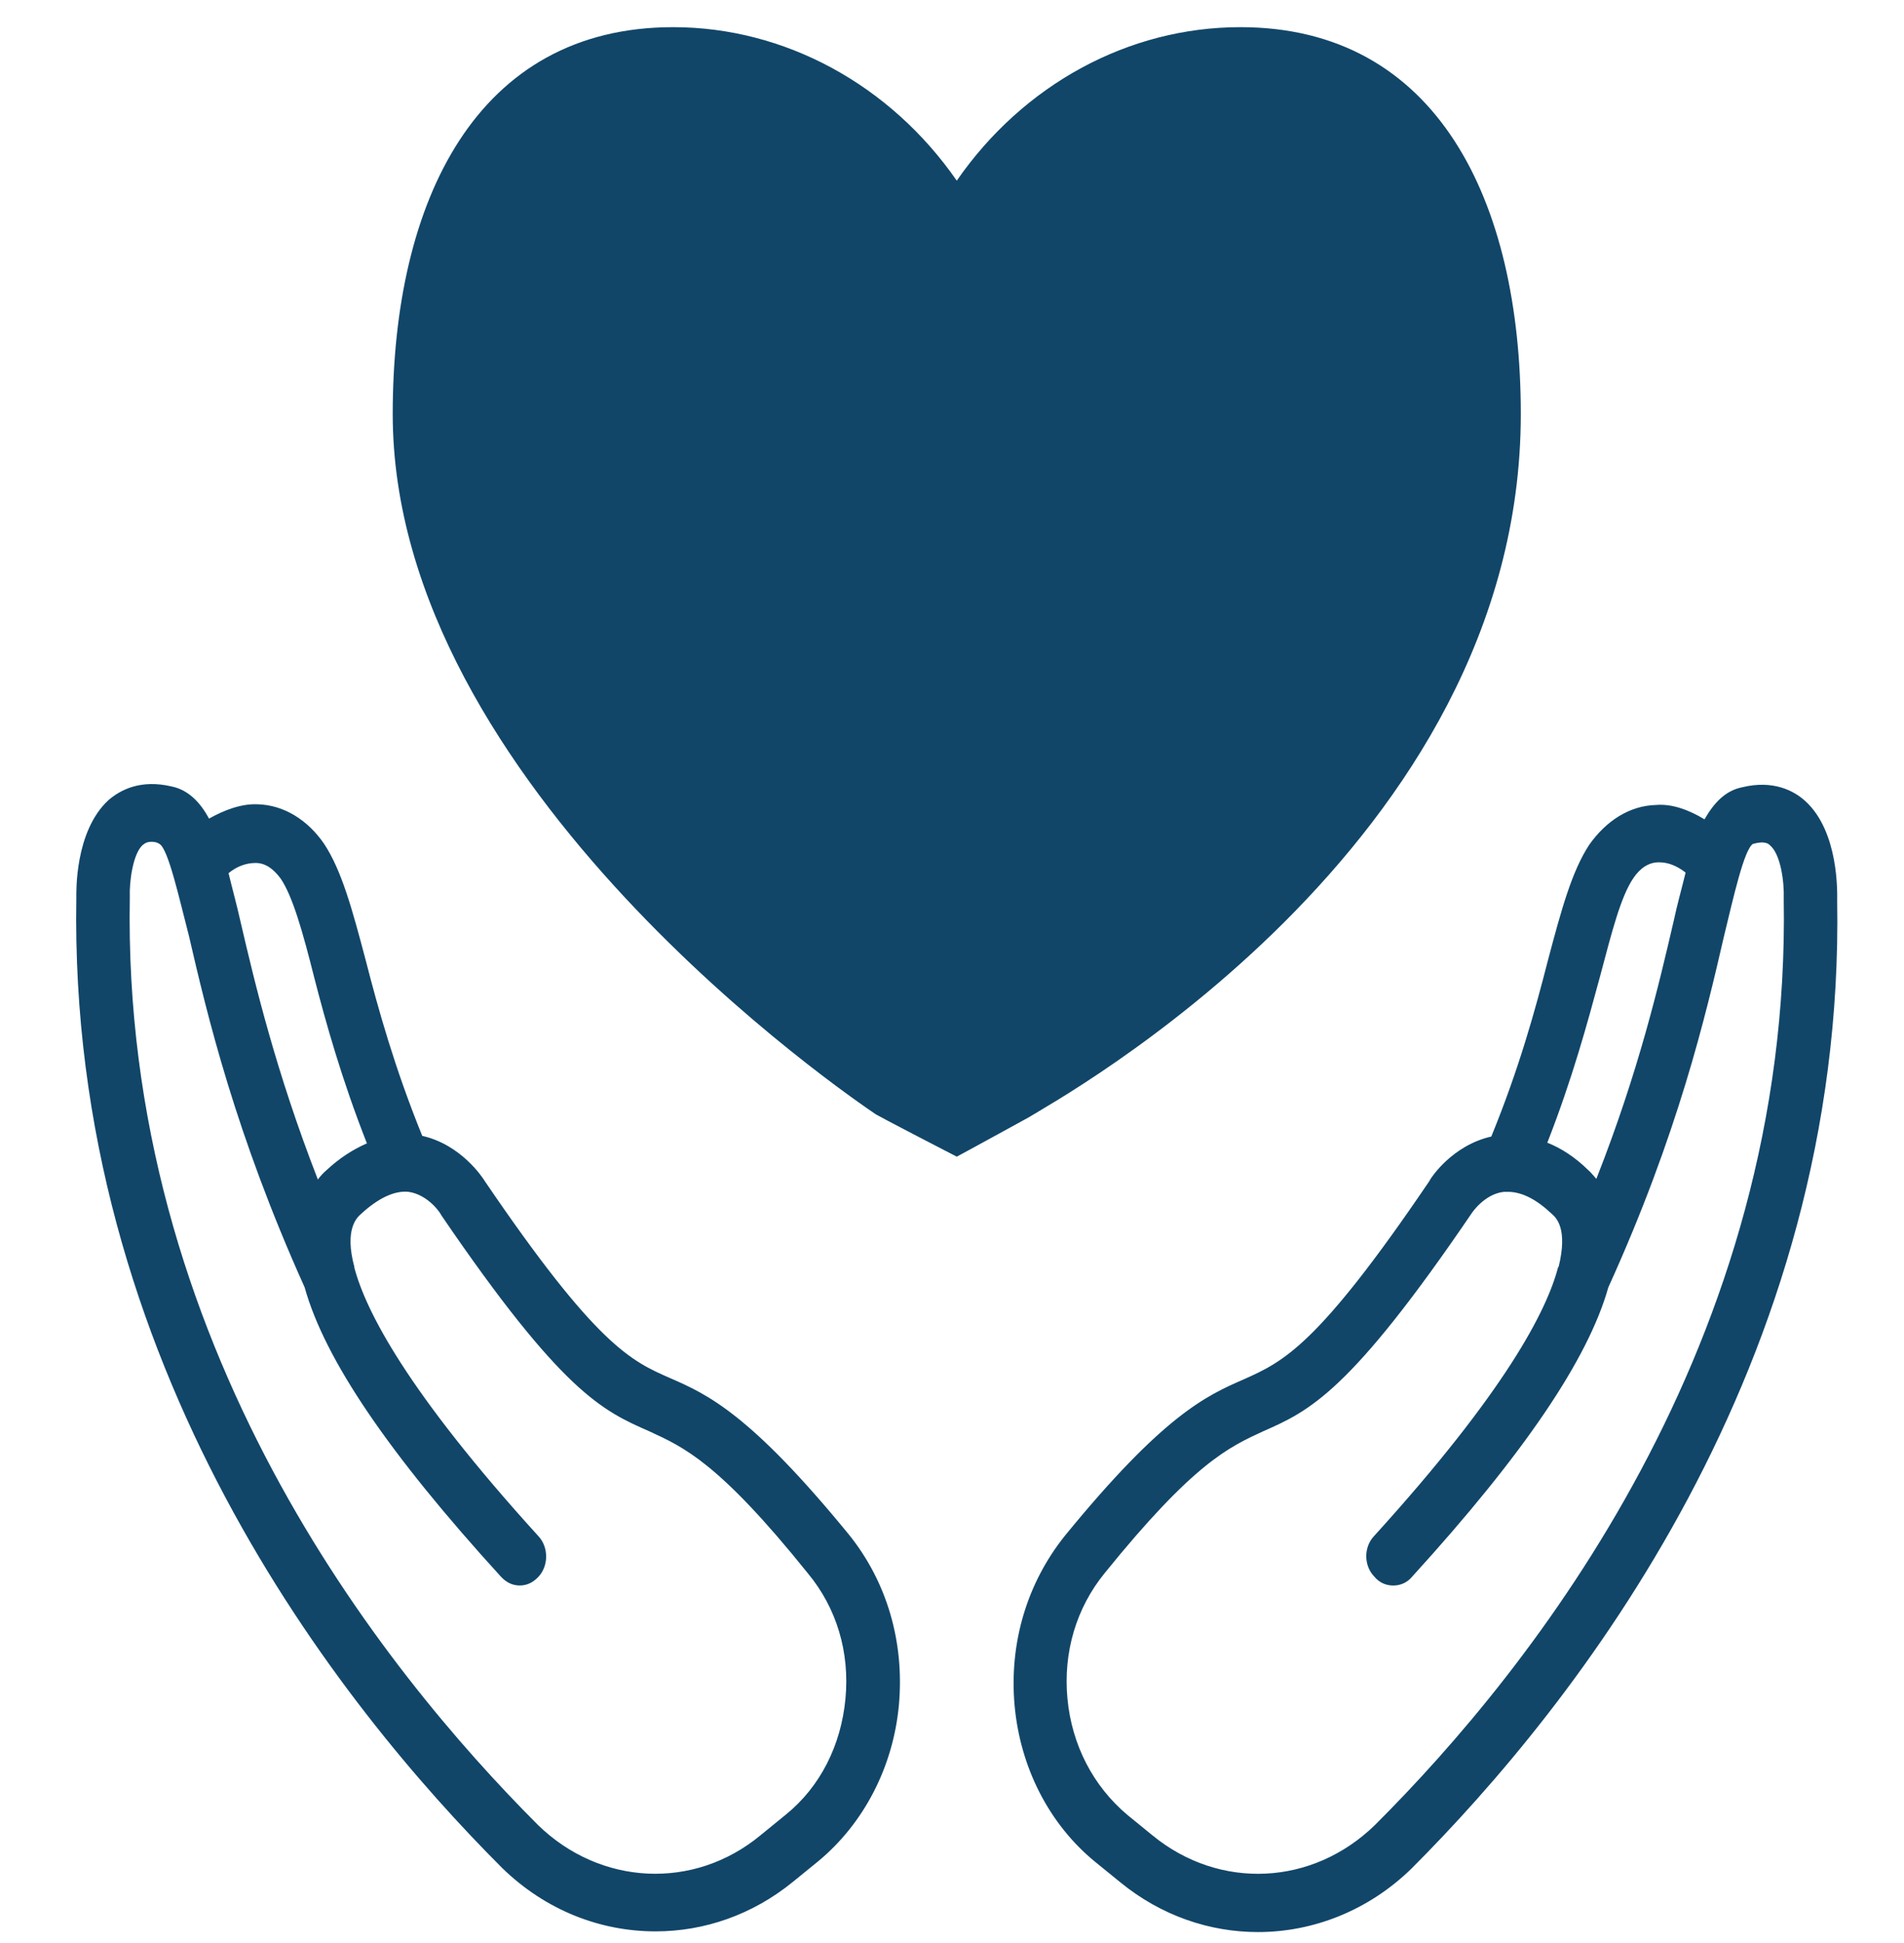 <svg width="50" height="51" viewBox="0 0 50 51" fill="none" xmlns="http://www.w3.org/2000/svg">
<path d="M39.937 10.867C39.937 5.279 37.742 0.713 32.573 0.713C29.633 0.713 26.875 2.217 25.125 4.742C23.374 2.217 20.6 0.713 17.677 0.713C12.524 0.713 10.313 5.261 10.313 10.867C10.313 20.645 22.341 28.802 23.001 29.25C23.117 29.321 24.817 30.203 25.125 30.36C25.363 30.236 26.915 29.382 27.015 29.328C27.692 28.899 39.937 22.239 39.937 10.867ZM17.594 36.171C16.57 35.724 15.662 35.312 12.739 31.014C12.673 30.906 12.112 30.047 11.088 29.814C10.361 28.023 9.932 26.483 9.601 25.194C9.255 23.887 8.974 22.848 8.511 22.149C8.082 21.523 7.455 21.128 6.761 21.111C6.348 21.093 5.902 21.254 5.489 21.487C5.258 21.057 4.944 20.735 4.515 20.645C3.689 20.448 3.16 20.735 2.847 21.003C1.955 21.827 2.005 23.439 2.005 23.564C1.79 35.831 8.924 44.767 13.185 49.029C14.325 50.14 15.762 50.695 17.215 50.695C18.487 50.695 19.758 50.265 20.831 49.388L21.492 48.85C22.681 47.865 23.457 46.379 23.606 44.749C23.754 43.102 23.292 41.526 22.301 40.29C19.709 37.12 18.585 36.601 17.594 36.171ZM6.712 22.651C6.96 22.651 7.174 22.794 7.372 23.063C7.686 23.528 7.95 24.459 8.247 25.641C8.561 26.859 8.974 28.328 9.635 30.011C9.271 30.172 8.925 30.387 8.561 30.727C8.479 30.799 8.429 30.853 8.347 30.96C7.24 28.113 6.695 25.82 6.316 24.191C6.216 23.743 6.101 23.331 6.002 22.919C6.216 22.741 6.464 22.651 6.712 22.651ZM22.202 44.589C22.087 45.807 21.542 46.899 20.633 47.633L19.973 48.171C18.222 49.621 15.762 49.496 14.127 47.902C10.048 43.819 3.194 35.276 3.409 23.547C3.393 23.135 3.492 22.419 3.74 22.186C3.773 22.168 3.822 22.096 3.971 22.096C4.02 22.096 4.103 22.096 4.185 22.15C4.417 22.275 4.697 23.547 4.962 24.567C5.441 26.645 6.184 29.761 8 33.79C8.529 35.688 10.213 38.16 13.153 41.383C13.302 41.544 13.467 41.616 13.648 41.616C13.83 41.616 13.995 41.544 14.144 41.383C14.408 41.096 14.408 40.613 14.144 40.327C10.676 36.512 9.602 34.399 9.305 33.271V33.253C9.041 32.268 9.371 31.963 9.47 31.874C9.933 31.444 10.362 31.247 10.726 31.283C11.238 31.355 11.568 31.838 11.585 31.892C14.772 36.566 15.829 37.032 17.051 37.569C17.943 37.981 18.867 38.375 21.213 41.294C21.972 42.207 22.318 43.371 22.202 44.589ZM47.403 21.022C47.106 20.753 46.561 20.467 45.752 20.664C45.306 20.753 45.009 21.075 44.761 21.506C44.348 21.255 43.902 21.094 43.489 21.129C42.795 21.147 42.184 21.541 41.738 22.168C41.276 22.866 40.995 23.905 40.648 25.212C40.318 26.502 39.889 28.06 39.162 29.832C38.138 30.065 37.577 30.907 37.527 31.014C34.588 35.348 33.696 35.742 32.656 36.208C31.665 36.638 30.542 37.157 27.966 40.309C26.975 41.544 26.496 43.12 26.644 44.768C26.793 46.397 27.553 47.884 28.758 48.869L29.419 49.406C30.492 50.283 31.764 50.713 33.035 50.713C34.472 50.713 35.925 50.158 37.065 49.048C41.325 44.786 48.459 35.849 48.245 23.637C48.246 23.44 48.295 21.828 47.403 21.022ZM42.019 25.625C42.333 24.442 42.564 23.529 42.895 23.046C43.076 22.777 43.307 22.634 43.555 22.634H43.572C43.803 22.634 44.034 22.724 44.265 22.903C44.166 23.314 44.051 23.709 43.952 24.174C43.572 25.804 43.043 28.096 41.921 30.943C41.838 30.854 41.789 30.782 41.706 30.711C41.359 30.371 40.996 30.137 40.633 29.994C41.293 28.311 41.689 26.842 42.019 25.625ZM46.842 23.601C47.04 35.277 40.203 43.819 36.107 47.903C34.473 49.497 32.028 49.622 30.261 48.172L29.601 47.634C28.709 46.882 28.148 45.807 28.032 44.59C27.916 43.372 28.263 42.208 29.006 41.295C31.352 38.394 32.276 37.982 33.168 37.57C34.39 37.033 35.447 36.549 38.651 31.84C38.651 31.84 38.981 31.338 39.493 31.284H39.609H39.642C39.989 31.302 40.352 31.482 40.765 31.875C40.864 31.965 41.178 32.251 40.93 33.254C40.93 33.254 40.914 33.254 40.914 33.272C40.617 34.4 39.543 36.514 36.075 40.328C35.811 40.615 35.811 41.098 36.092 41.385C36.224 41.546 36.405 41.617 36.587 41.617C36.769 41.617 36.951 41.546 37.083 41.385C40.022 38.161 41.706 35.672 42.235 33.792C44.068 29.762 44.795 26.646 45.274 24.569C45.522 23.548 45.802 22.294 46.033 22.151C46.347 22.062 46.446 22.151 46.48 22.187C46.759 22.419 46.858 23.135 46.842 23.601Z" fill="#114669"/>
</svg>

